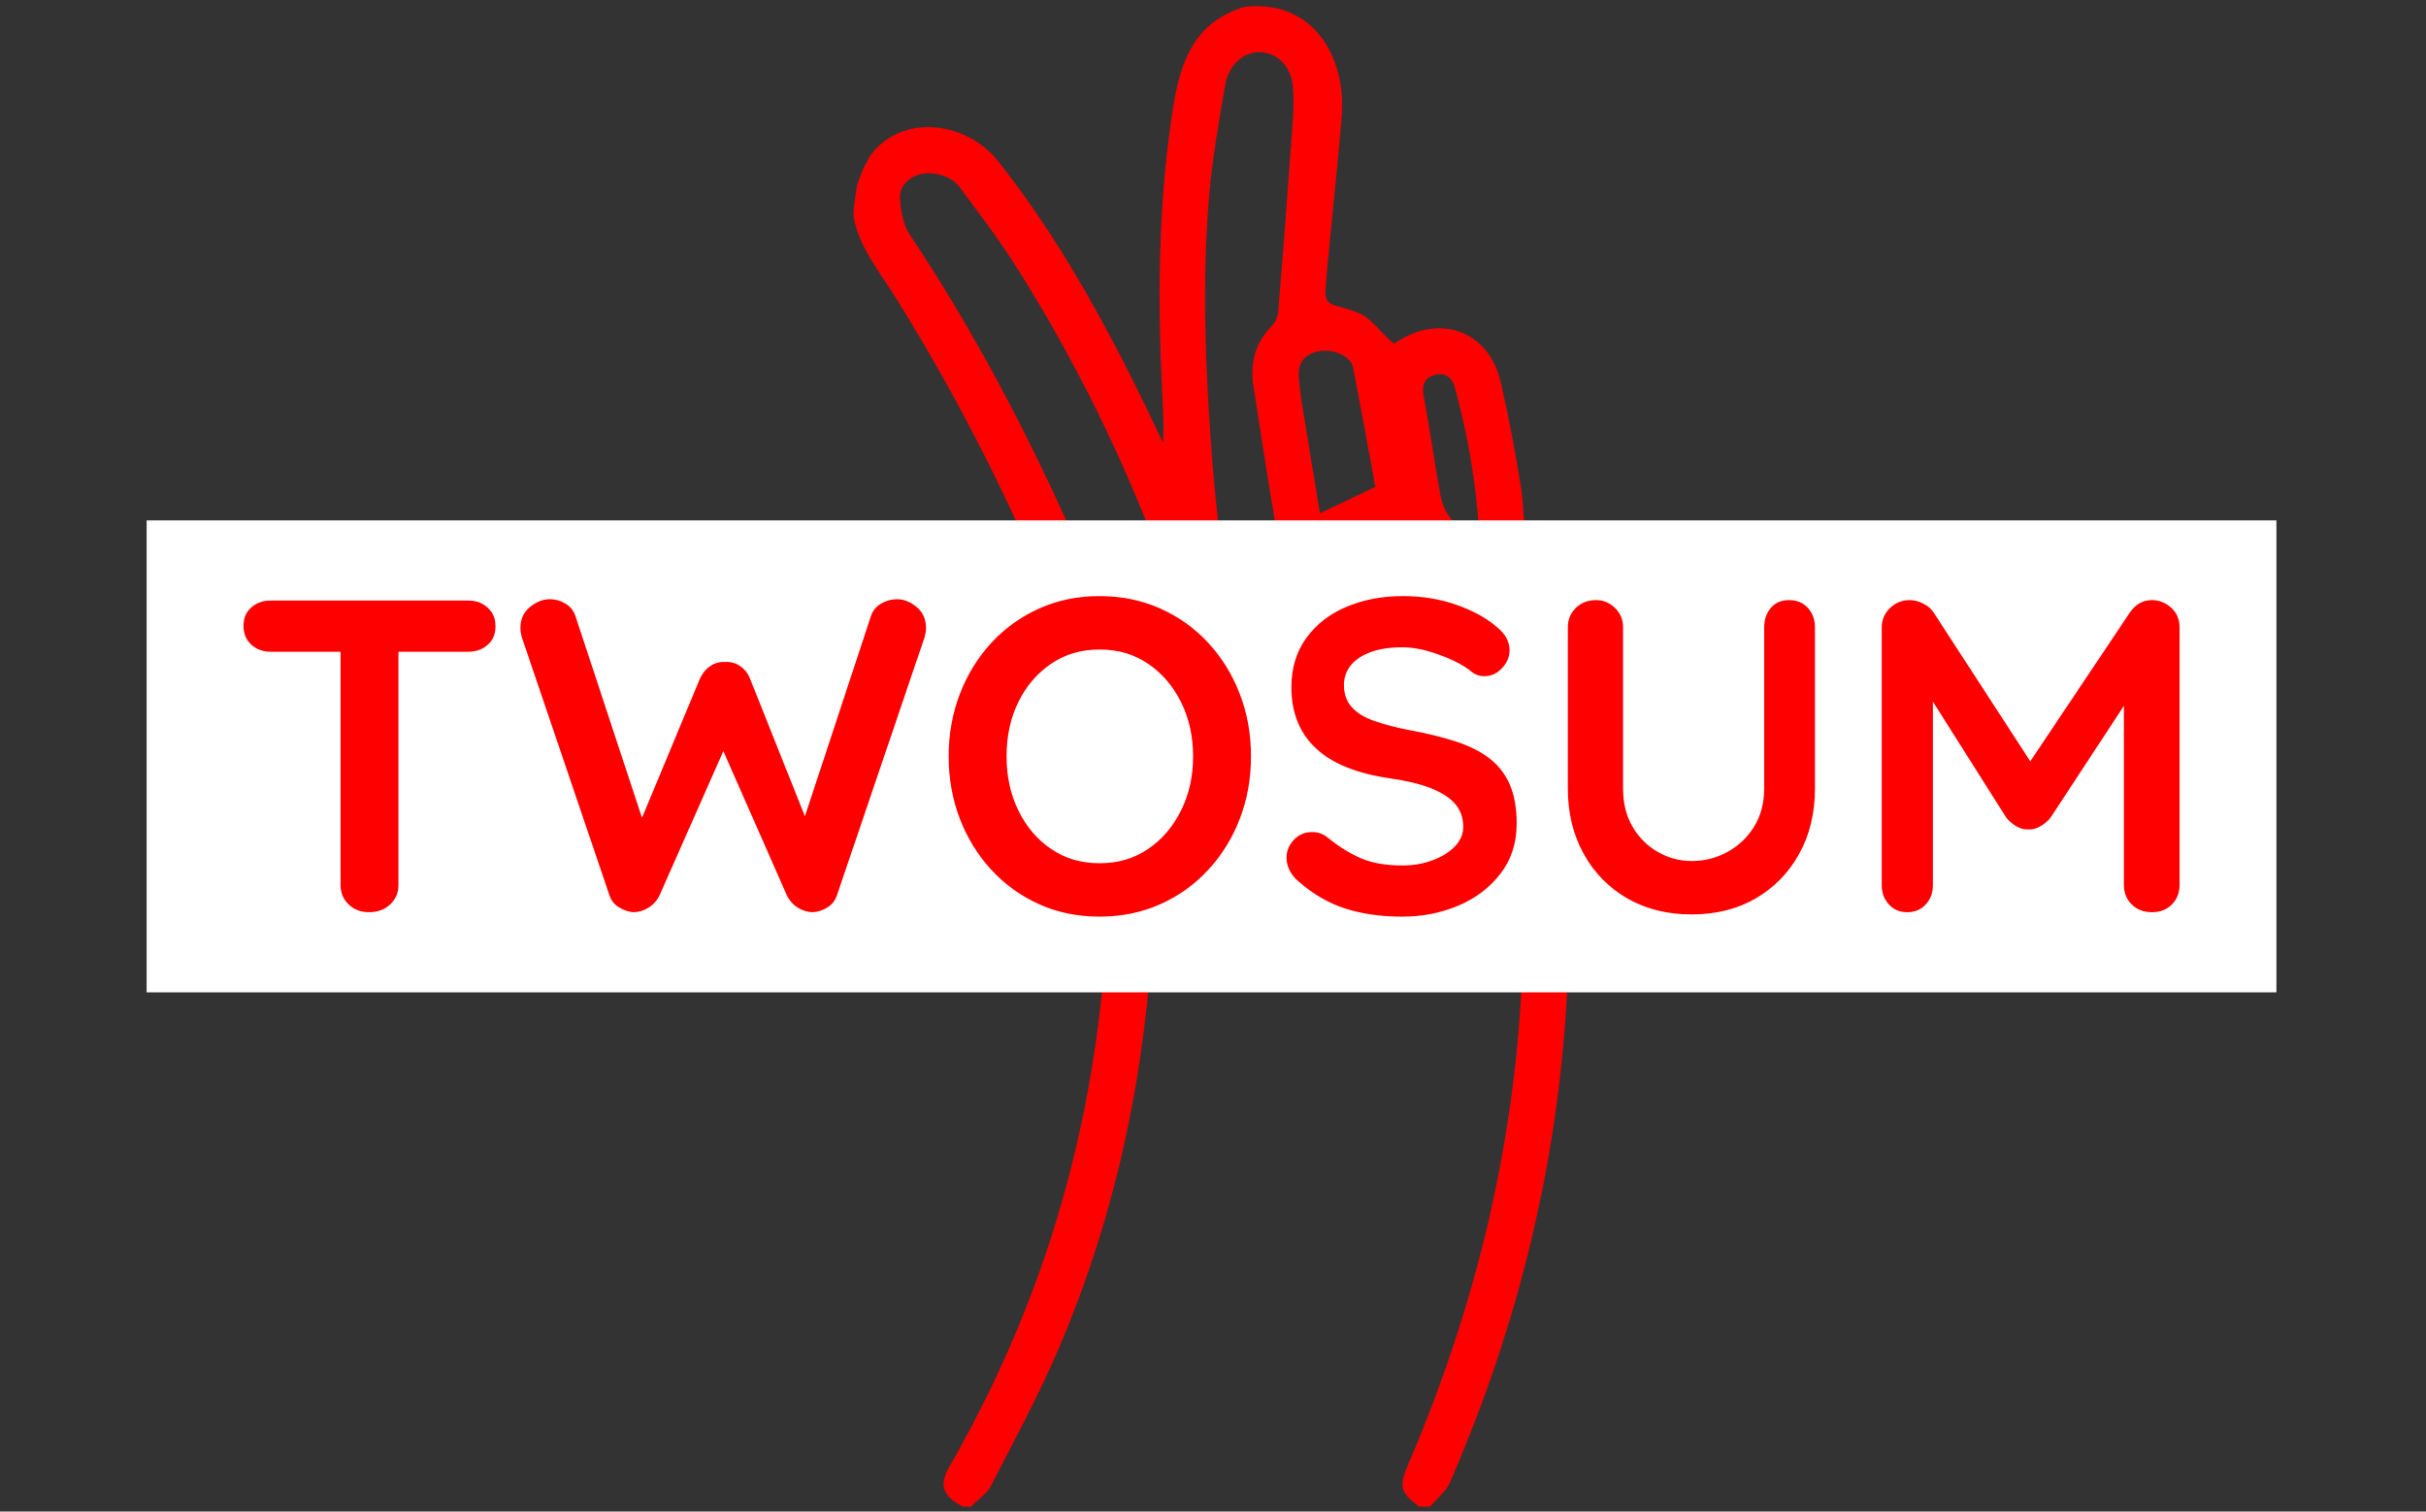 <svg xmlns="http://www.w3.org/2000/svg" version="1.1" xmlns:xlink="http://www.w3.org/1999/xlink" xmlns:svgjs="http://svgjs.dev/svgjs" width="1000" height="623" viewBox="0 0 1000 623"><rect x="0" y="0" width="1000" height="623" fill="#333333" stroke="none"/><g transform="matrix(1,0,0,1,-0.606,0.252)"><svg viewBox="0 0 396 247" data-background-color="#ffffff" preserveAspectRatio="xMidYMid meet" height="623" width="1000" xmlns="http://www.w3.org/2000/svg" xmlns:xlink="http://www.w3.org/1999/xlink"><defs></defs><g id="tight-bounds" transform="matrix(1,0,0,1,0.24,-0.1)"><svg viewBox="0 0 395.52 247.2" height="247.2" width="395.52"><g><svg></svg></g><g><svg viewBox="0 0 395.52 247.2" height="247.2" width="395.52"><g transform="matrix(2.73, 0, 0, 2.73, 139.253, 1)"><svg xmlns="http://www.w3.org/2000/svg" xmlns:xlink="http://www.w3.org/1999/xlink" version="1.1" x="0" y="0" viewBox="29.568 6.003 42.862 89.816" enable-background="new 0 0 100 100" xml:space="preserve" height="89.816" width="42.862" class="icon-none" data-fill-palette-color="accent" id="none"><path d="M72.156 53.504c-0.338-4.9-1.142-9.725-2.202-14.519-0.303-1.369-0.215-2.82-0.437-4.214-0.336-2.093-0.727-4.182-1.201-6.248-0.729-3.181-3.798-4.147-6.383-2.311-0.773-0.617-0.976-1.066-1.742-1.632-0.229-0.171-0.857-0.397-1.146-0.473-1.244-0.327-1.301-0.375-1.189-1.618 0.289-3.307 0.666-6.606 0.941-9.914 0.209-2.511-0.82-5.681-3.849-6.434-0.069-0.017-1.052-0.232-1.985-0.089-2.995 0.914-3.826 3.259-4.262 6.01-0.89 5.63-0.939 11.284-0.663 16.954 0.05 1.031 0.112 2.062 0.061 3.135-0.342-0.721-0.679-1.445-1.028-2.163-2.508-5.151-5.259-10.158-8.822-14.674-1.803-2.285-5.185-2.783-7.157-0.952-0.678 0.63-0.967 1.386-1.311 2.339-0.105 0.713-0.213 1.299-0.213 1.898 0.339 1.854 1.531 3.262 2.488 4.796 3.409 5.461 6.36 11.16 8.86 17.091 0.114 0.272 0.215 0.551 0.349 0.892-1.49 0.772-2.542 1.904-3.006 3.502-0.353 1.213-0.289 2.426 0.153 3.612 0.907 2.435 2.921 3.659 5.952 3.524 0.134 0.531 0.38 1.092 0.403 1.66 0.566 14.127-2.362 27.428-9.453 39.736-0.644 1.117-0.423 1.763 0.797 2.407 0.164 0 0.328 0 0.491 0 0.406-0.415 0.943-0.763 1.197-1.257 1.394-2.705 2.847-5.393 4.042-8.188 3.483-8.144 5.256-16.699 5.667-25.525 0.146-3.138 0.39-6.308-0.373-9.436 0.022-0.016 0.061-0.061 0.109-0.076 2.936-0.9 5.871-1.807 8.816-2.681 0.179-0.053 0.501 0.079 0.641 0.231 1.803 1.965 4.524 1.995 6.318 0.025 0.339-0.374 0.605-0.813 0.788-1.061 0.954 0.092 1.804 0.333 2.593 0.208 0.786-0.125 1.514-0.616 2.272-0.949 0.031 0.153 0.096 0.39 0.128 0.631 0.606 4.569 0.912 9.152 0.86 13.764-0.126 11.07-2.532 21.636-6.887 31.784-0.569 1.327-0.479 1.698 0.659 2.529 0.219 0 0.437 0 0.654 0 0.402-0.479 0.943-0.896 1.183-1.446 4.11-9.445 6.521-19.299 7.028-29.604 0.01-0.176 0.088-0.35 0.133-0.526 0-2.617 0-5.235 0-7.853C72.338 55.432 72.222 54.469 72.156 53.504zM57.422 26.659c0.841-0.166 1.91 0.285 2.043 0.954 0.475 2.39 0.899 4.79 1.34 7.167-1.146 0.547-2.186 1.041-3.315 1.58-0.378-2.289-0.739-4.448-1.087-6.611-0.086-0.535-0.148-1.077-0.181-1.618C56.174 27.333 56.611 26.818 57.422 26.659zM50.859 17.329c0.187-2.216 0.578-4.419 0.959-6.613 0.212-1.217 1.12-1.981 2.069-1.957 0.979 0.026 1.86 0.776 1.978 2.034 0.113 1.222-0.035 2.474-0.122 3.708-0.229 3.255-0.479 6.51-0.747 9.763-0.024 0.293-0.154 0.644-0.357 0.847-1.032 1.034-1.345 2.266-1.125 3.67 0.4 2.552 0.779 5.108 1.219 7.654 0.131 0.76 0.025 1.211-0.805 1.416-0.754 0.186-1.476 0.507-2.36 0.823-0.191-1.982-0.397-3.792-0.535-5.604C50.635 27.827 50.417 22.576 50.859 17.329zM32.92 19.659c-0.381-0.572-0.507-1.373-0.567-2.083-0.058-0.702 0.382-1.229 1.077-1.471 0.762-0.265 1.96 0.023 2.457 0.691 1.168 1.573 2.362 3.135 3.409 4.789 3.501 5.535 6.379 11.385 8.673 17.522 0.057 0.152 0.099 0.31 0.188 0.598-1.401 0.35-2.739 0.683-4.144 1.033-0.388-0.91-0.748-1.782-1.129-2.645C40.053 31.684 36.815 25.496 32.92 19.659zM59.171 47.392c0.215-0.133 0.321-0.21 0.437-0.268 0.529-0.255 1.062-0.505 1.621-0.771C61.064 47.417 60.401 47.775 59.171 47.392zM61.964 42.812c-5.686 3.259-11.85 5.145-18.214 6.482-0.132 0.027-0.27 0.031-0.335 0.037-1.337-0.021-2.41-1.104-2.6-2.556-0.181-1.381 0.662-2.649 2.062-3.008 2.555-0.654 5.174-1.107 7.664-1.949 3.417-1.155 6.748-2.572 10.097-3.927 0.698-0.283 1.314-0.518 1.981-0.018 0.751 0.562 1.172 1.323 1.072 2.251C63.565 41.28 63.056 42.186 61.964 42.812zM66.99 43.788c-0.012 0.363-0.117 0.767-0.309 1.07-0.315 0.497-0.787 0.804-1.373 0.374-0.542-0.398-0.521-0.95-0.188-1.444 0.682-1.011 1.166-2.079 1.289-3.306 0.148-1.489-0.298-2.776-1.193-3.956-0.257-0.34-0.432-0.79-0.509-1.214-0.356-1.979-0.639-3.972-1.005-5.949-0.12-0.651 0.014-1.102 0.646-1.277 0.683-0.189 1.063 0.162 1.241 0.827 1.002 3.751 1.59 7.556 1.416 11.449C67.006 41.504 67.029 42.647 66.99 43.788z" fill="#ff0000" data-fill-palette-color="accent"></path></svg></g><rect width="348.058" height="77.118" fill="#ffffff" y="85.041" x="23.731" data-fill-palette-color="quaternary"></rect><g transform="matrix(1,0,0,1,39.552,97.408)"><svg viewBox="0 0 316.416 52.384" height="52.384" width="316.416"><g><svg viewBox="0 0 316.416 52.384" height="52.384" width="316.416"><g><svg viewBox="0 0 316.416 52.384" height="52.384" width="316.416"><g><svg viewBox="0 0 316.416 52.384" height="52.384" width="316.416"><g><svg viewBox="0 0 316.416 52.384" height="52.384" width="316.416"><g><svg viewBox="0 0 316.416 52.384" height="52.384" width="316.416"><g transform="matrix(1,0,0,1,0,0)"><svg width="316.416" viewBox="1.5 -35.5 217.44 36" height="52.384" data-palette-color="#ff0000"><path d="M15.6 0L15.6 0Q14.2 0 13.3-0.88 12.4-1.75 12.4-3.05L12.4-3.05 12.4-32.05 18.9-32.05 18.9-3.05Q18.9-1.75 17.98-0.88 17.05 0 15.6 0ZM26.75-29.25L4.55-29.25Q3.25-29.25 2.38-30.05 1.5-30.85 1.5-32.15L1.5-32.15Q1.5-33.45 2.38-34.23 3.25-35 4.55-35L4.55-35 26.75-35Q28.05-35 28.93-34.2 29.8-33.4 29.8-32.1L29.8-32.1Q29.8-30.8 28.93-30.03 28.05-29.25 26.75-29.25L26.75-29.25ZM74.9-35.15L74.9-35.15Q76.05-35.15 77.1-34.27 78.15-33.4 78.15-31.9L78.15-31.9Q78.15-31.45 78-30.9L78-30.9 68.15-1.9Q67.85-1 67.07-0.53 66.3-0.05 65.45 0L65.45 0Q64.6 0 63.77-0.5 62.95-1 62.5-1.95L62.5-1.95 55.1-18.75 55.55-18.45 48.25-1.95Q47.8-1 46.97-0.5 46.15 0 45.3 0L45.3 0Q44.5-0.05 43.7-0.53 42.9-1 42.6-1.9L42.6-1.9 32.75-30.9Q32.6-31.45 32.6-31.9L32.6-31.9Q32.6-33.4 33.67-34.27 34.75-35.15 35.9-35.15L35.9-35.15Q36.85-35.15 37.67-34.65 38.5-34.15 38.8-33.2L38.8-33.2 46.75-9.1 45.65-9.15 52.75-26.2Q53.15-27.1 53.9-27.63 54.65-28.15 55.6-28.1L55.6-28.1Q56.55-28.15 57.3-27.63 58.05-27.1 58.4-26.2L58.4-26.2 64.9-9.9 64.1-9.4 71.95-33.2Q72.25-34.15 73.1-34.65 73.95-35.15 74.9-35.15ZM114.65-17.5L114.65-17.5Q114.65-13.75 113.4-10.5 112.15-7.25 109.87-4.78 107.6-2.3 104.47-0.9 101.35 0.5 97.65 0.5L97.65 0.5Q93.95 0.5 90.85-0.9 87.75-2.3 85.47-4.78 83.2-7.25 81.95-10.5 80.7-13.75 80.7-17.5L80.7-17.5Q80.7-21.25 81.95-24.5 83.2-27.75 85.47-30.23 87.75-32.7 90.85-34.1 93.95-35.5 97.65-35.5L97.65-35.5Q101.35-35.5 104.47-34.1 107.6-32.7 109.87-30.23 112.15-27.75 113.4-24.5 114.65-21.25 114.65-17.5ZM108.15-17.5L108.15-17.5Q108.15-20.85 106.8-23.58 105.45-26.3 103.1-27.9 100.75-29.5 97.65-29.5L97.65-29.5Q94.55-29.5 92.2-27.9 89.85-26.3 88.52-23.6 87.2-20.9 87.2-17.5L87.2-17.5Q87.2-14.15 88.52-11.43 89.85-8.7 92.2-7.1 94.55-5.5 97.65-5.5L97.65-5.5Q100.75-5.5 103.1-7.1 105.45-8.7 106.8-11.43 108.15-14.15 108.15-17.5ZM131.64 0.5L131.64 0.5Q128.14 0.5 125.34-0.38 122.54-1.25 119.99-3.45L119.99-3.45Q119.34-4 118.99-4.7 118.64-5.4 118.64-6.1L118.64-6.1Q118.64-7.25 119.47-8.13 120.29-9 121.54-9L121.54-9Q122.49-9 123.24-8.4L123.24-8.4Q125.14-6.85 127.02-6.05 128.89-5.25 131.64-5.25L131.64-5.25Q133.49-5.25 135.04-5.83 136.59-6.4 137.54-7.38 138.49-8.35 138.49-9.6L138.49-9.6Q138.49-11.1 137.59-12.15 136.69-13.2 134.84-13.93 132.99-14.65 130.14-15.05L130.14-15.05Q127.44-15.45 125.39-16.28 123.34-17.1 121.97-18.38 120.59-19.65 119.89-21.38 119.19-23.1 119.19-25.25L119.19-25.25Q119.19-28.5 120.87-30.8 122.54-33.1 125.39-34.3 128.24-35.5 131.69-35.5L131.69-35.5Q134.94-35.5 137.72-34.52 140.49-33.55 142.24-32.05L142.24-32.05Q143.69-30.9 143.69-29.4L143.69-29.4Q143.69-28.3 142.84-27.4 141.99-26.5 140.84-26.5L140.84-26.5Q140.09-26.5 139.49-26.95L139.49-26.95Q138.69-27.65 137.34-28.28 135.99-28.9 134.49-29.33 132.99-29.75 131.69-29.75L131.69-29.75Q129.54-29.75 128.07-29.2 126.59-28.65 125.84-27.7 125.09-26.75 125.09-25.5L125.09-25.5Q125.09-24 125.97-23.03 126.84-22.05 128.49-21.48 130.14-20.9 132.44-20.45L132.44-20.45Q135.44-19.9 137.72-19.15 139.99-18.4 141.49-17.23 142.99-16.05 143.74-14.28 144.49-12.5 144.49-9.95L144.49-9.95Q144.49-6.7 142.69-4.35 140.89-2 137.97-0.75 135.04 0.5 131.64 0.5ZM175.09-35.05L175.09-35.05Q176.39-35.05 177.19-34.18 177.99-33.3 177.99-32L177.99-32 177.99-13.9Q177.99-9.75 176.22-6.55 174.44-3.35 171.34-1.55 168.24 0.25 164.14 0.25L164.14 0.25Q160.04 0.25 156.92-1.55 153.79-3.35 152.02-6.55 150.24-9.75 150.24-13.9L150.24-13.9 150.24-32Q150.24-33.3 151.14-34.18 152.04-35.05 153.44-35.05L153.44-35.05Q154.59-35.05 155.52-34.18 156.44-33.3 156.44-32L156.44-32 156.44-13.9Q156.44-11.4 157.52-9.58 158.59-7.75 160.37-6.75 162.14-5.75 164.14-5.75L164.14-5.75Q166.29-5.75 168.14-6.75 169.99-7.75 171.14-9.58 172.29-11.4 172.29-13.9L172.29-13.9 172.29-32Q172.29-33.3 173.04-34.18 173.79-35.05 175.09-35.05ZM188.64-35.05L188.64-35.05Q189.34-35.05 190.11-34.68 190.89-34.3 191.29-33.7L191.29-33.7 203.44-15 200.94-15.1 213.39-33.7Q214.34-35.05 215.84-35.05L215.84-35.05Q217.04-35.05 217.99-34.2 218.94-33.35 218.94-32L218.94-32 218.94-3.05Q218.94-1.75 218.09-0.88 217.24 0 215.84 0L215.84 0Q214.44 0 213.56-0.88 212.69-1.75 212.69-3.05L212.69-3.05 212.69-26.6 214.64-26.15 204.44-10.6Q203.99-10.05 203.31-9.65 202.64-9.25 201.94-9.3L201.94-9.3Q201.29-9.25 200.61-9.65 199.94-10.05 199.49-10.6L199.49-10.6 189.94-25.7 191.24-28.35 191.24-3.05Q191.24-1.75 190.44-0.88 189.64 0 188.34 0L188.34 0Q187.09 0 186.29-0.88 185.49-1.75 185.49-3.05L185.49-3.05 185.49-32Q185.49-33.25 186.41-34.15 187.34-35.05 188.64-35.05Z" opacity="1" transform="matrix(1,0,0,1,0,0)" fill="#ff0000" class="undefined-text-0" data-fill-palette-color="primary" id="text-0"></path></svg></g></svg></g></svg></g></svg></g><g></g></svg></g></svg></g></svg></g></svg></g></svg><rect width="395.52" height="247.2" fill="none" stroke="none" visibility="hidden"></rect></g></svg></g></svg>
